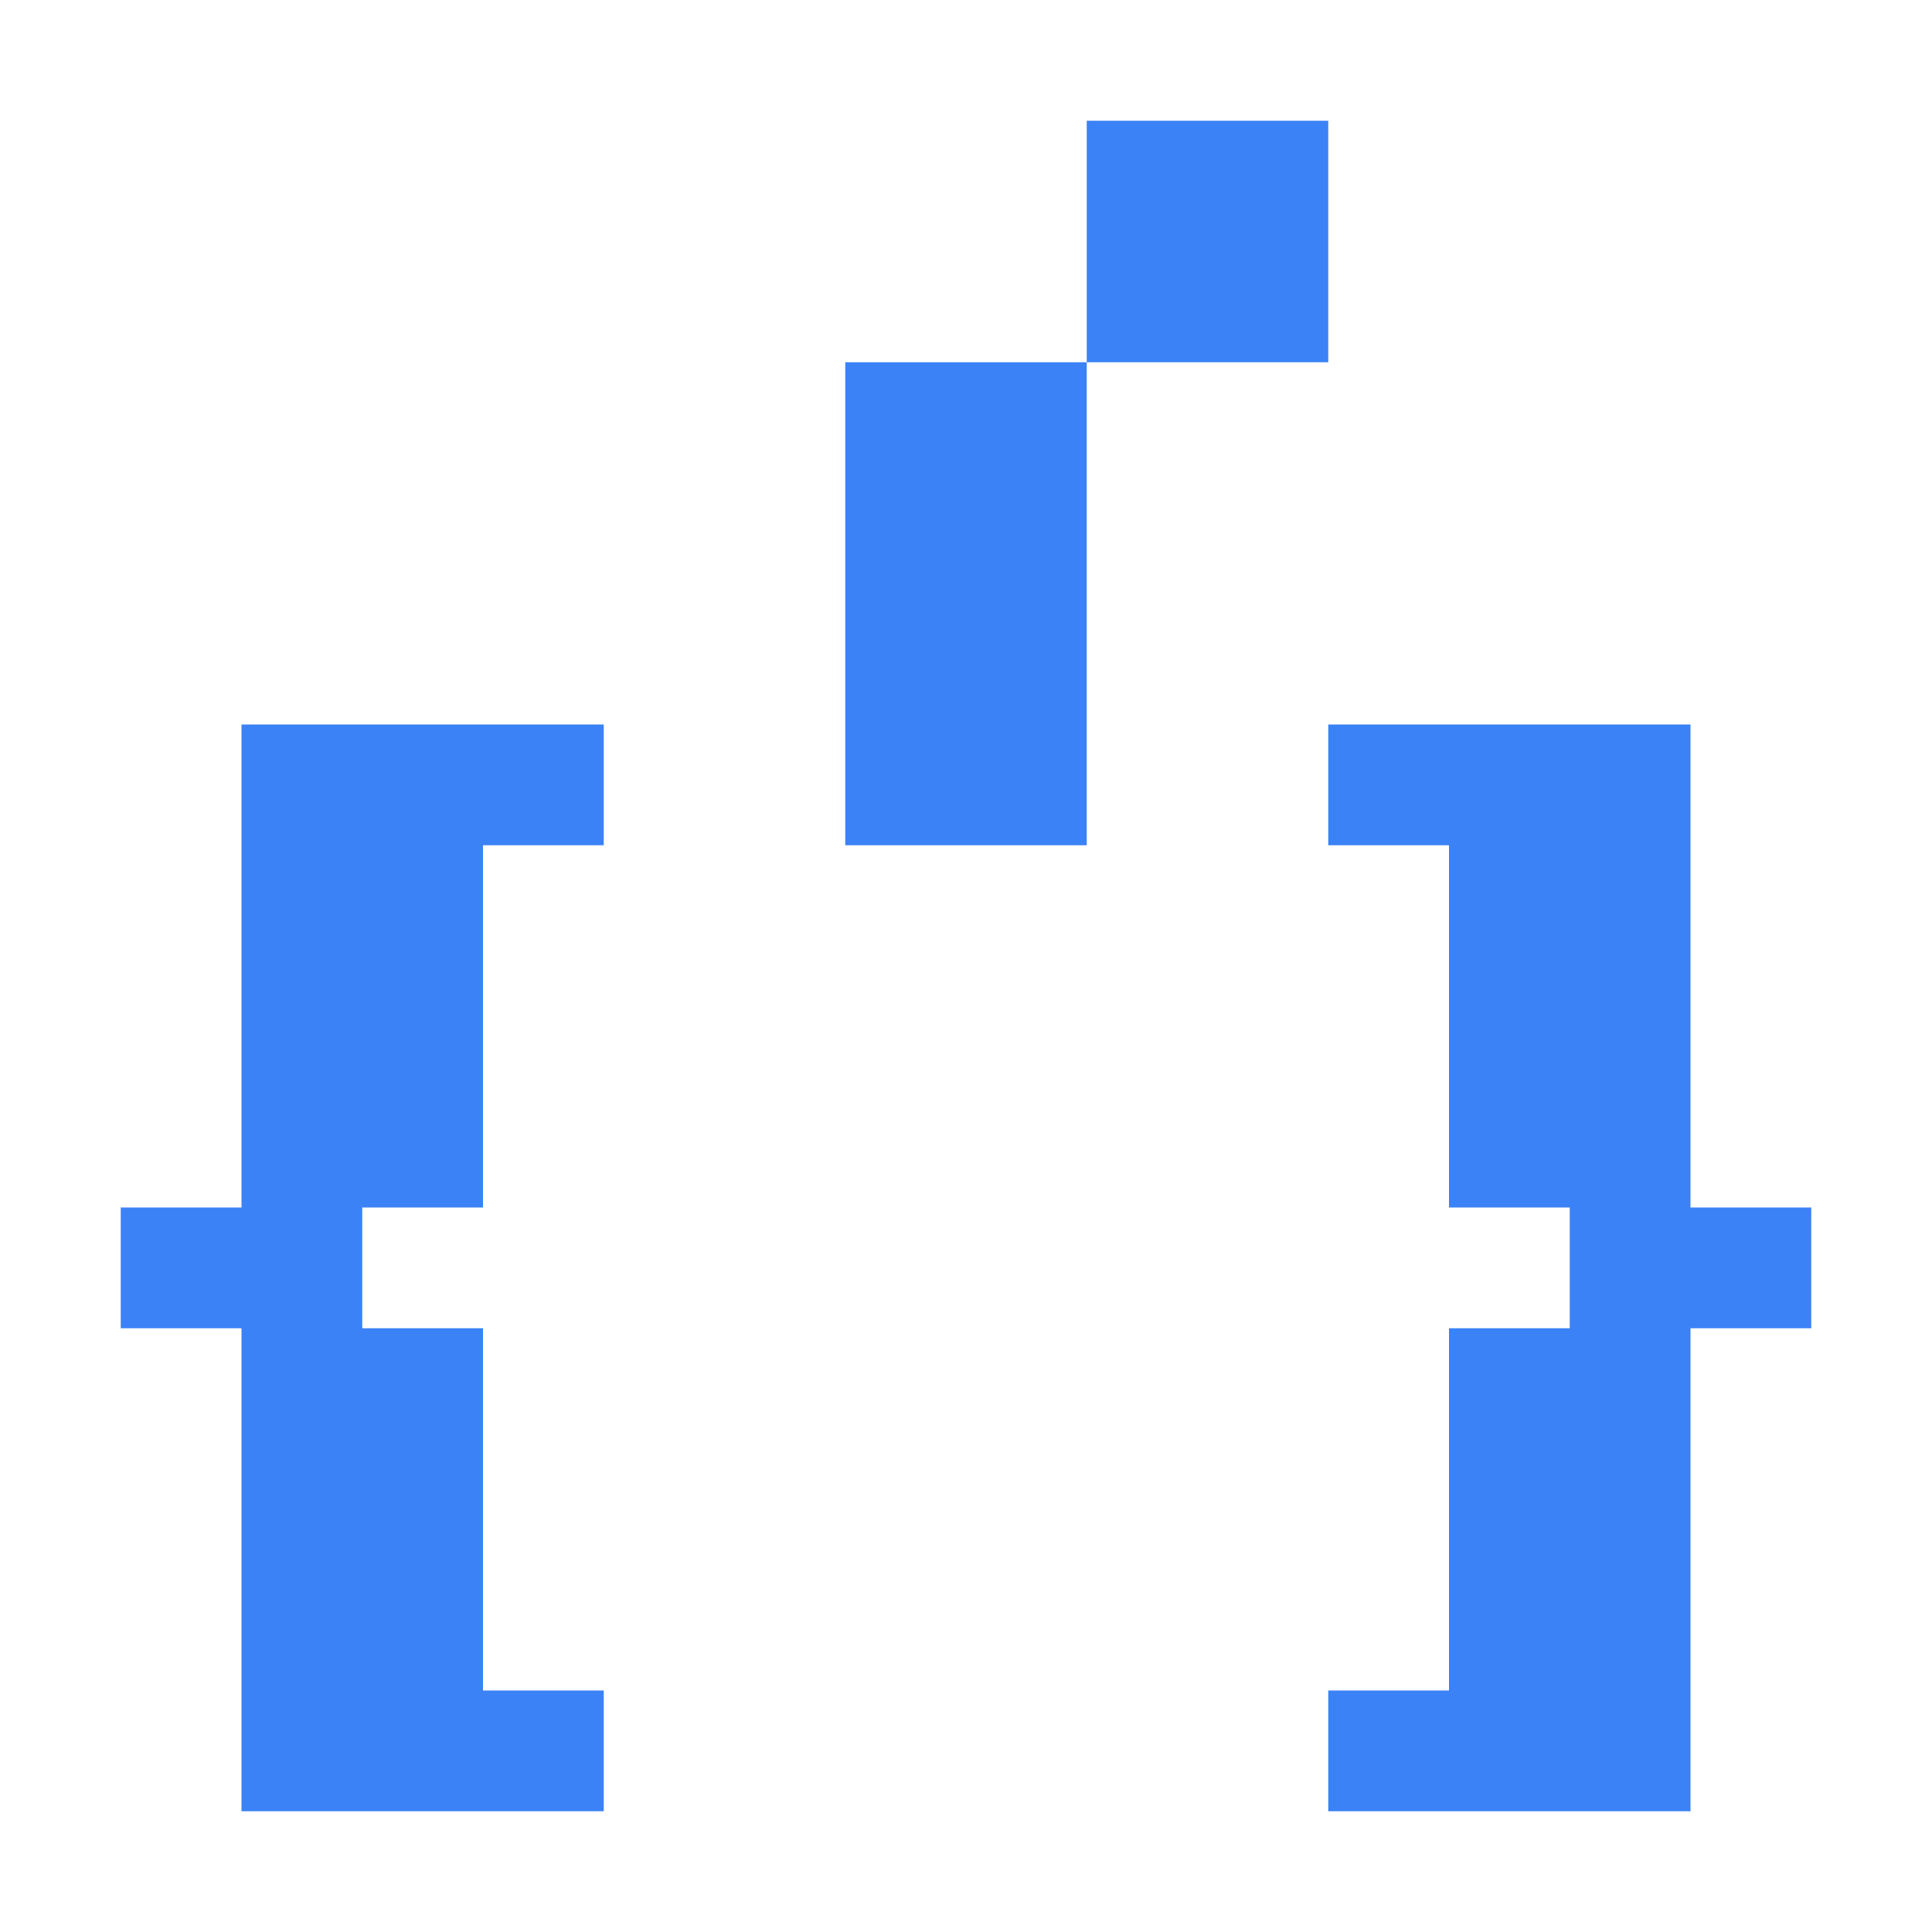 <svg xmlns="http://www.w3.org/2000/svg" viewBox="0 0 32 32"><path d="M18 6v8h-4V6zm4-4h-4v4h4zM8 20v-6h2v-2H4v8H2v2h2v8h6v-2H8v-6H6v-2zm20 0v-8h-6v2h2v6h2v2h-2v6h-2v2h6v-8h2v-2z" fill="#3b82f6"/></svg>